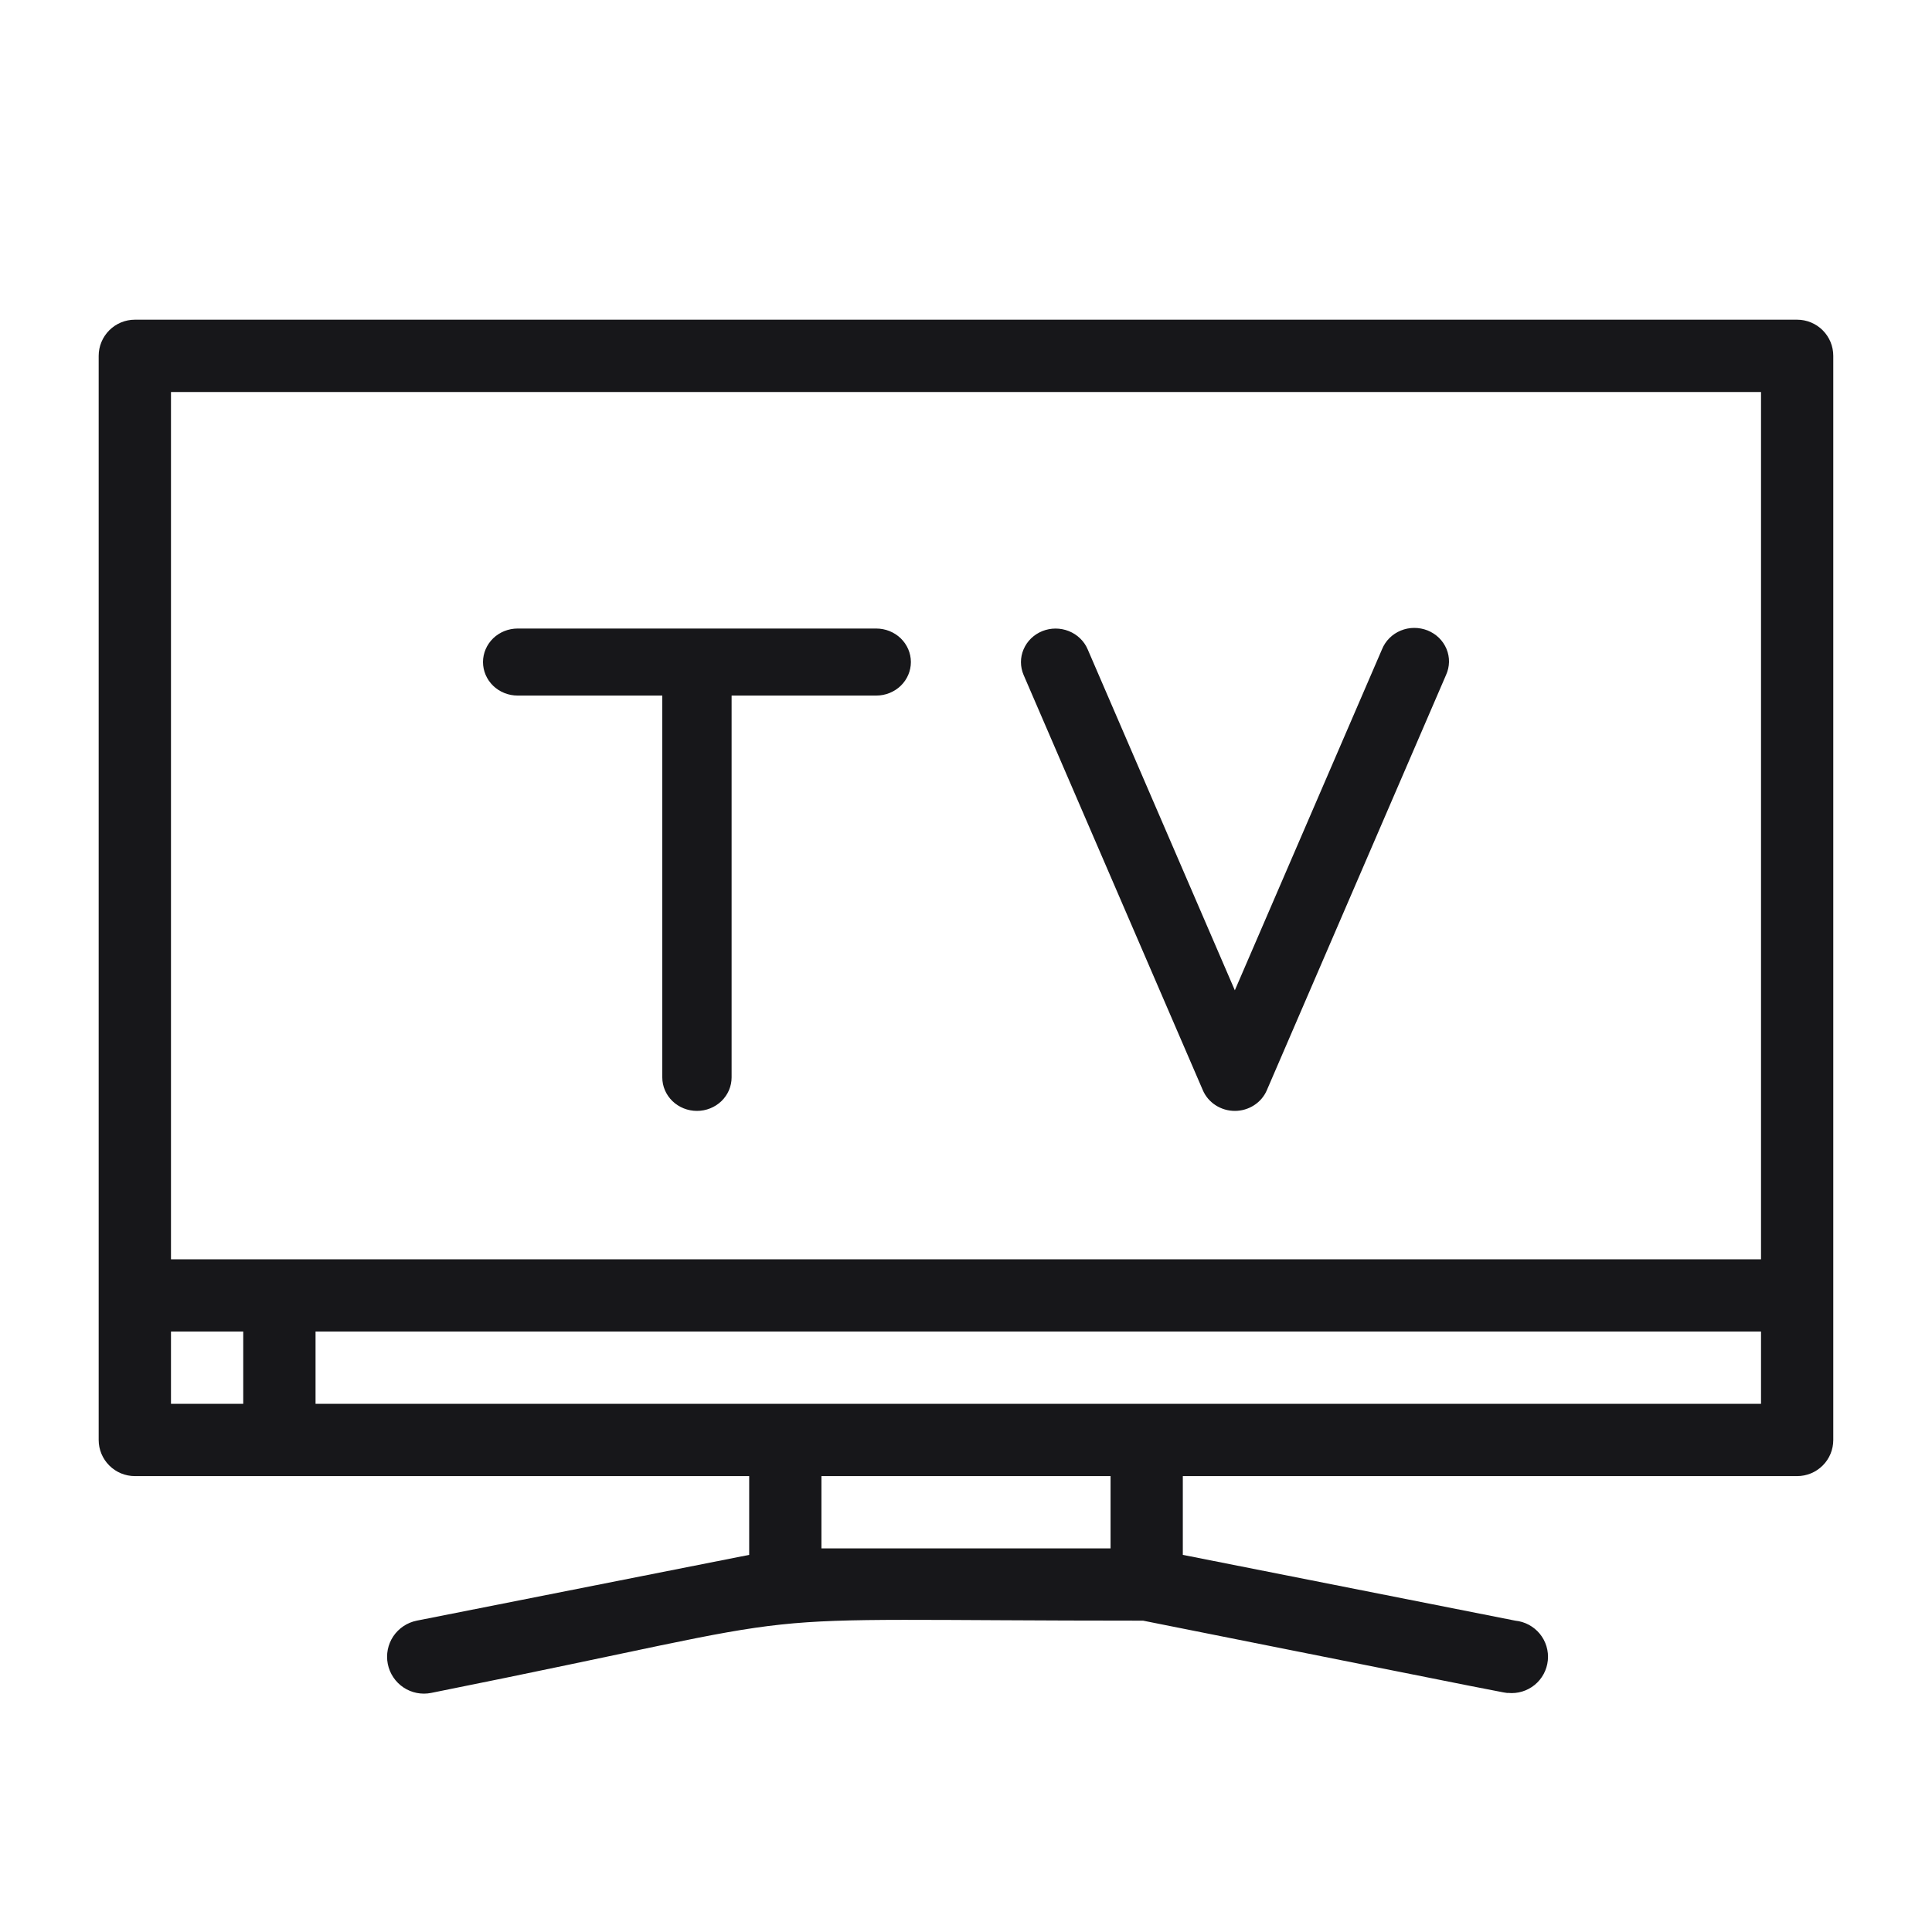 <svg width="40" height="40" viewBox="0 0 40 40" fill="none" xmlns="http://www.w3.org/2000/svg">
<path d="M37.208 6.619L2.792 6.619C2.593 6.619 2.403 6.698 2.263 6.838C2.122 6.979 2.043 7.169 2.043 7.367L2.043 29.813C2.043 30.011 2.122 30.202 2.263 30.342C2.403 30.482 2.593 30.561 2.792 30.561L15.511 30.561L15.511 32.192L8.628 33.554C8.429 33.594 8.255 33.711 8.142 33.879C8.03 34.047 7.989 34.253 8.029 34.452C8.069 34.65 8.186 34.825 8.354 34.937C8.522 35.049 8.728 35.09 8.927 35.05C17.815 33.27 14.434 33.554 23.666 33.554C31.612 35.14 31.148 35.05 31.223 35.05C31.421 35.07 31.619 35.01 31.774 34.884C31.928 34.758 32.026 34.575 32.046 34.377C32.066 34.178 32.006 33.98 31.88 33.826C31.753 33.672 31.571 33.574 31.372 33.554L24.489 32.192L24.489 30.561L37.208 30.561C37.407 30.561 37.597 30.482 37.737 30.342C37.878 30.202 37.956 30.011 37.956 29.813L37.956 7.367C37.956 7.169 37.878 6.979 37.737 6.838C37.597 6.698 37.407 6.619 37.208 6.619ZM36.46 8.116L36.46 26.072L3.54 26.072L3.54 8.116L36.46 8.116ZM3.54 27.568L5.036 27.568L5.036 29.065L3.54 29.065L3.54 27.568ZM22.993 32.058L17.007 32.058L17.007 30.561L22.993 30.561L22.993 32.058ZM6.533 29.065L6.533 27.568L36.46 27.568L36.46 29.065L6.533 29.065Z" fill="#17171A"/>
<path d="M10.718 14.401L13.712 14.401L13.712 22.306C13.712 22.49 13.787 22.666 13.922 22.797C14.057 22.927 14.239 23 14.43 23C14.62 23 14.802 22.927 14.937 22.797C15.072 22.666 15.147 22.49 15.147 22.306L15.147 14.401L18.141 14.401C18.332 14.401 18.514 14.328 18.649 14.198C18.783 14.068 18.859 13.891 18.859 13.707C18.859 13.523 18.783 13.347 18.649 13.216C18.514 13.086 18.332 13.013 18.141 13.013L10.718 13.013C10.527 13.013 10.345 13.086 10.21 13.216C10.076 13.347 10 13.523 10 13.707C10 13.891 10.076 14.068 10.21 14.198C10.345 14.328 10.527 14.401 10.718 14.401ZM24.904 22.573C24.958 22.699 25.05 22.807 25.168 22.883C25.286 22.959 25.424 23 25.566 23C25.708 23 25.846 22.959 25.964 22.883C26.082 22.807 26.174 22.699 26.228 22.573L29.939 13.974C29.977 13.89 29.998 13.799 30 13.706C30.002 13.614 29.984 13.522 29.949 13.437C29.913 13.351 29.861 13.273 29.794 13.207C29.727 13.141 29.646 13.089 29.558 13.053C29.47 13.018 29.375 13 29.28 13C29.184 13 29.09 13.019 29.002 13.055C28.914 13.091 28.834 13.144 28.768 13.21C28.701 13.276 28.649 13.355 28.614 13.441L25.566 20.503L22.518 13.441C22.445 13.271 22.304 13.136 22.128 13.066C21.952 12.996 21.755 12.996 21.579 13.067C21.403 13.138 21.264 13.274 21.192 13.444C21.119 13.614 21.12 13.805 21.193 13.975L24.904 22.573Z" fill="#17171A"/>
</svg>
